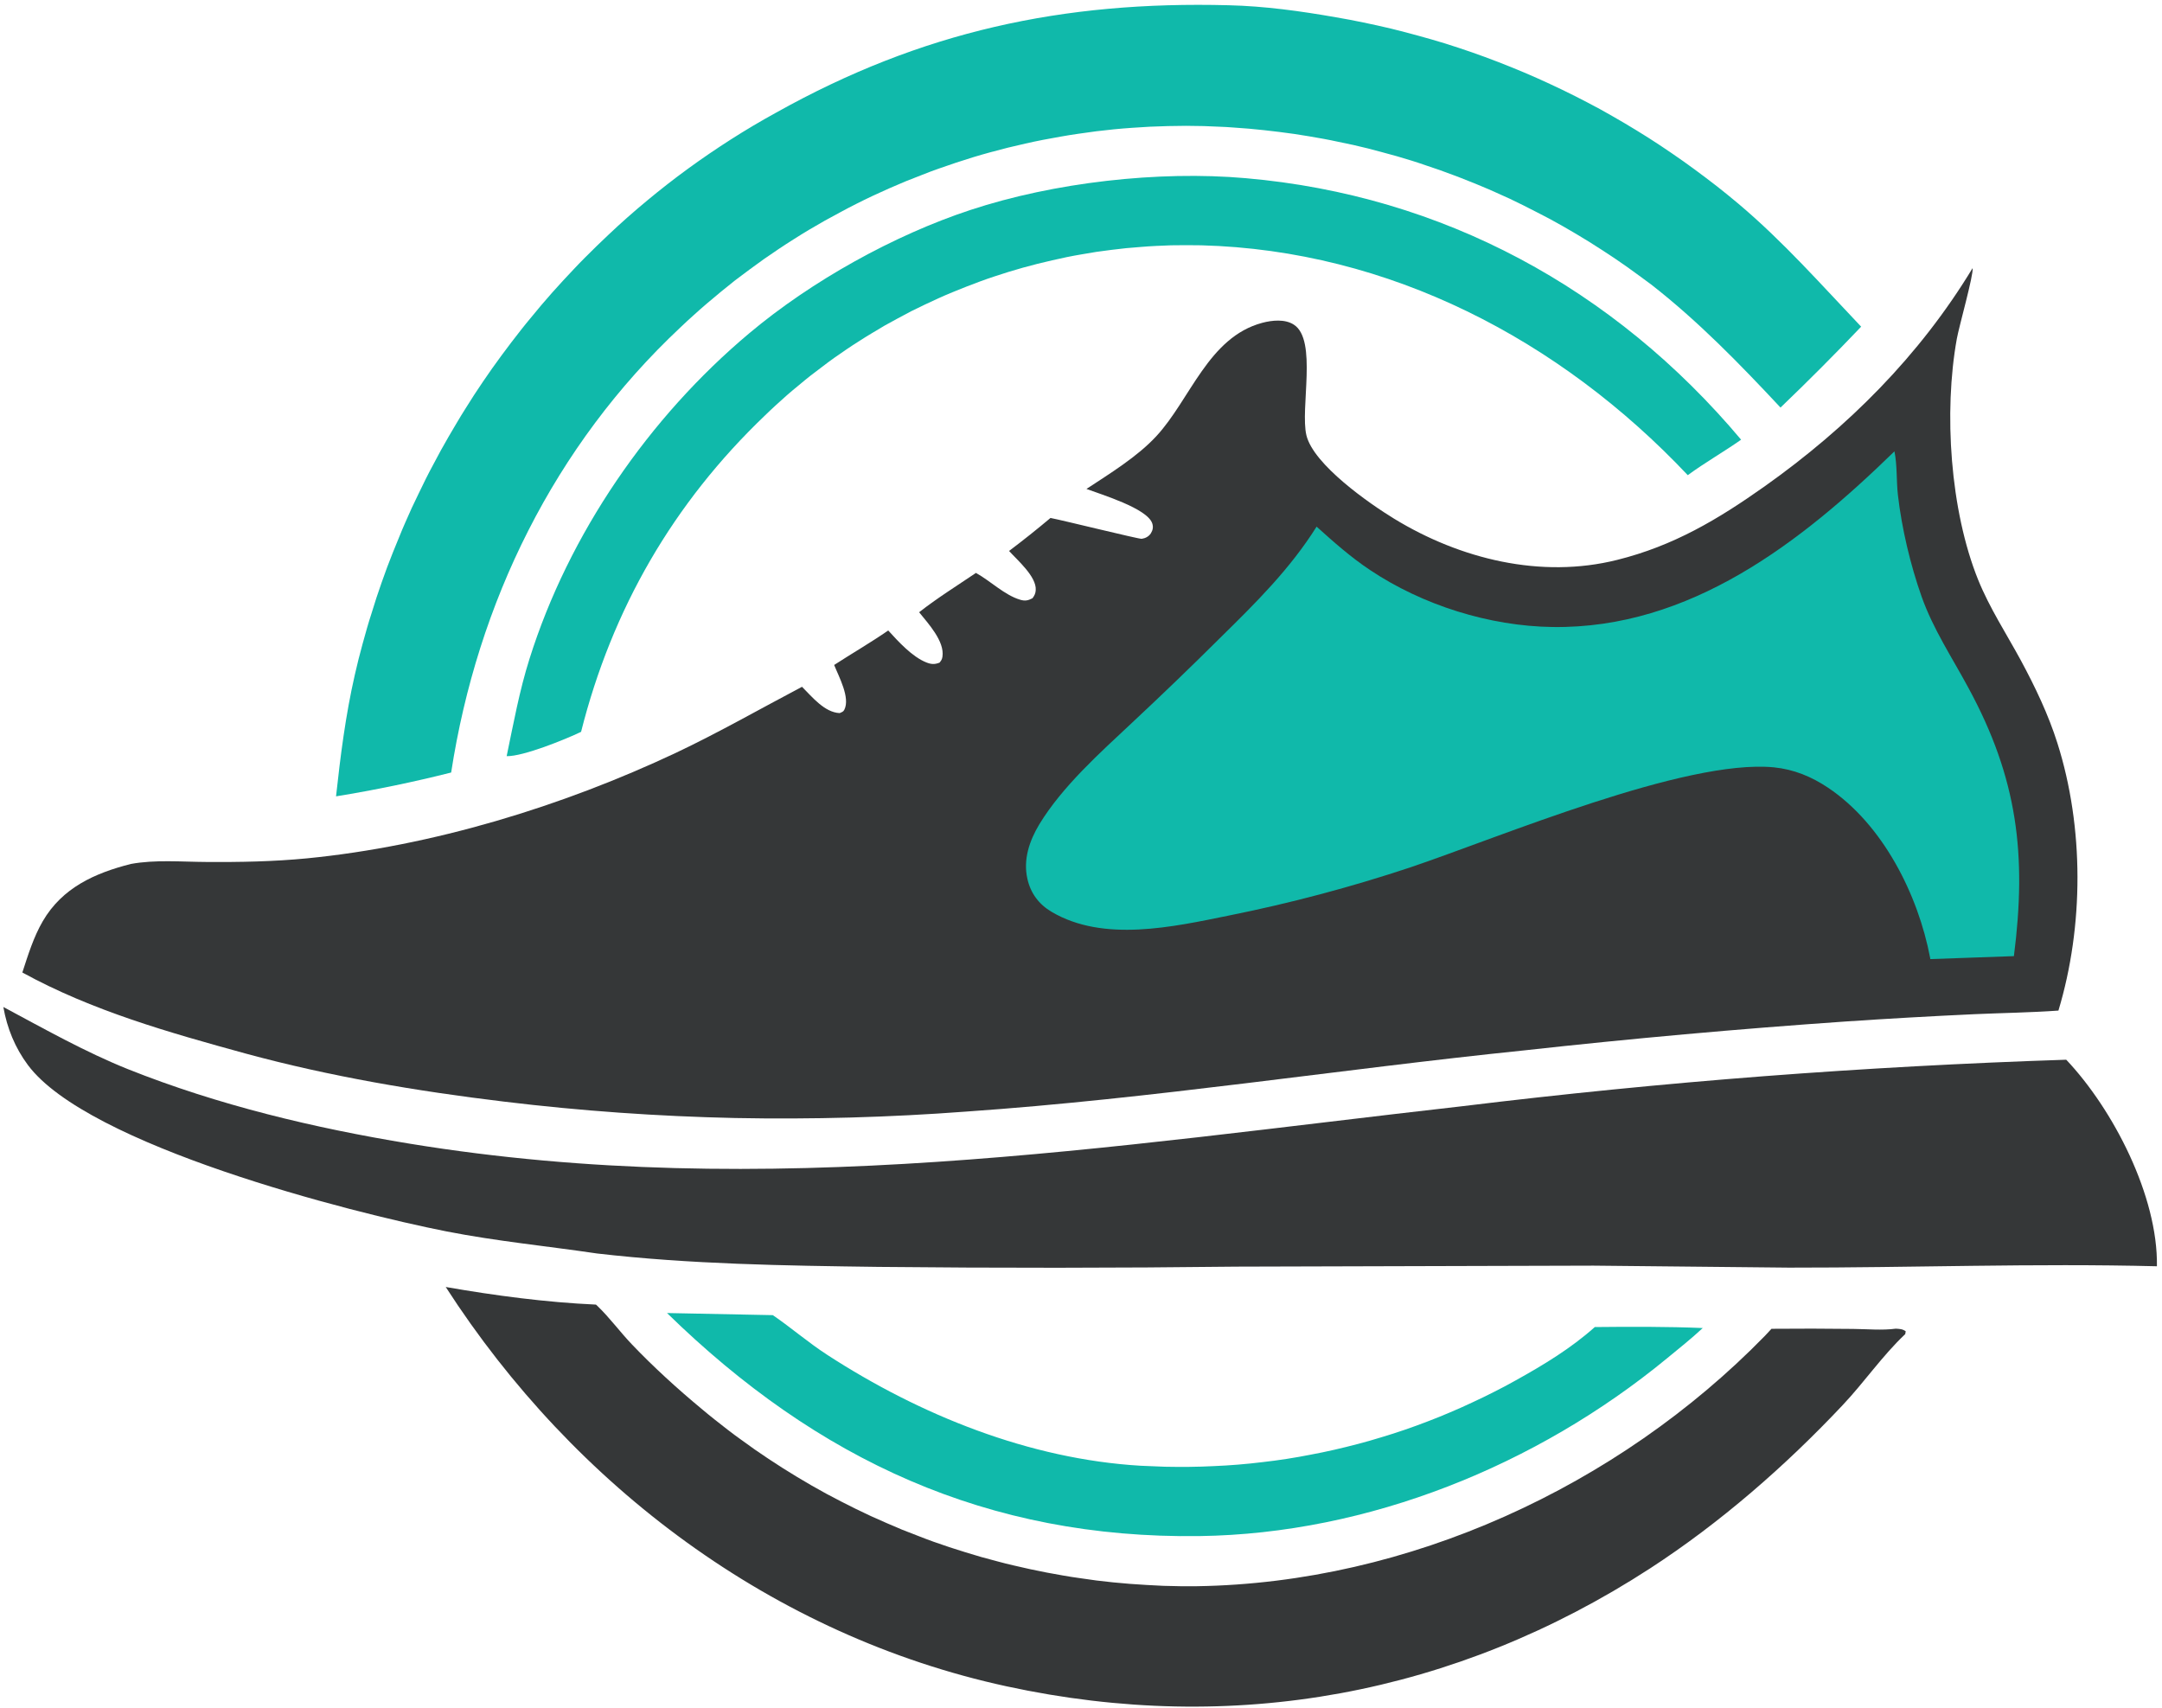 <svg width="257" height="203" viewBox="0 0 257 203" fill="none" xmlns="http://www.w3.org/2000/svg">
<path d="M234.485 31.871C234.617 32.667 232.877 38.787 232.612 40.262C231.034 48.992 231.815 60.671 235.148 68.929C236.505 72.276 238.51 75.344 240.221 78.499C241.917 81.64 243.495 84.943 244.571 88.35C247.742 98.363 247.712 110.086 244.689 120.128C241.371 120.364 238.024 120.409 234.706 120.556C229.594 120.792 224.482 121.082 219.369 121.426C206.609 122.311 193.873 123.456 181.161 124.862C159.057 127.133 137.04 130.598 114.876 132.132C110.305 132.476 105.724 132.712 101.133 132.84C96.552 132.968 91.965 132.987 87.374 132.899C82.783 132.8 78.202 132.589 73.631 132.265C69.049 131.94 64.483 131.503 59.931 130.952C49.609 129.713 39.213 127.959 29.185 125.231C20.101 122.738 10.959 120.158 2.656 115.601C3.335 113.522 3.983 111.398 5.089 109.496C7.405 105.529 11.253 103.789 15.559 102.698C18.464 102.167 21.561 102.447 24.51 102.462C28.492 102.492 32.503 102.418 36.47 102.034C51.393 100.575 66.833 95.856 80.355 89.485C85.457 87.067 90.353 84.265 95.337 81.64C96.532 82.835 98.021 84.693 99.82 84.766C100.071 84.634 100.233 84.634 100.366 84.368C101.089 82.938 99.717 80.446 99.157 79.045C101.295 77.659 103.492 76.391 105.586 74.945C106.781 76.258 108.432 78.072 110.099 78.735C110.674 78.971 111.101 79.001 111.691 78.765C111.883 78.499 111.971 78.425 112.03 78.072C112.311 76.228 110.334 74.12 109.258 72.778C111.396 71.097 113.77 69.622 116.012 68.103C117.722 69.047 119.418 70.743 121.262 71.288C121.851 71.465 122.205 71.391 122.736 71.111C122.972 70.787 123.105 70.536 123.12 70.123C123.208 68.531 120.952 66.599 119.949 65.493C121.63 64.225 123.272 62.917 124.874 61.57C126.29 61.836 135.389 64.092 135.713 64.048C136.141 63.989 136.554 63.782 136.804 63.399C137.04 63.001 137.114 62.662 136.967 62.205C136.347 60.42 130.95 58.798 129.151 58.12C131.923 56.291 135.167 54.315 137.438 51.867C141.494 47.502 143.632 40.085 150.047 38.374C151.212 38.065 152.745 37.902 153.807 38.596C156.623 40.409 154.529 48.564 155.296 51.749C156.152 55.244 162.773 59.86 165.722 61.659C173.567 66.451 183.167 68.826 192.236 66.555C198.931 64.888 204.21 61.747 209.77 57.81C219.664 50.791 228.188 42.282 234.485 31.871Z" fill="#353738"/>
<path d="M225.195 53.652C225.534 55.304 225.416 57.147 225.608 58.843C226.065 62.825 227.097 67.16 228.424 70.92C229.796 74.784 232.037 78.146 233.969 81.73C239.853 92.553 240.929 101.637 239.396 113.655L229.457 114.009C229.457 113.97 229.452 113.926 229.442 113.877C228.011 106.341 223.824 98.01 217.32 93.645C215.344 92.317 213.221 91.447 210.847 91.211C200.288 90.209 178.346 99.499 167.625 103.112C160.557 105.461 153.37 107.369 146.066 108.833C139.459 110.175 131.187 112.048 125.008 108.391C123.504 107.506 122.516 106.194 122.132 104.483C121.601 102.183 122.368 99.941 123.548 97.98C126.306 93.453 130.744 89.501 134.578 85.903C138.127 82.59 141.622 79.223 145.063 75.801C149.28 71.658 153.336 67.647 156.506 62.603C158.541 64.432 160.561 66.231 162.847 67.75C169.1 71.938 177.048 74.43 184.569 74.533C200.908 74.754 214.106 64.462 225.195 53.652Z" fill="#10B9AA"/>
<path d="M0.398 119.701C5.25 122.297 10.102 125.039 15.204 127.089C25.924 131.366 37.353 134.094 48.722 135.952C91.118 142.883 131.686 136.261 173.801 131.498C185.717 130.043 197.666 128.854 209.65 127.93C221.624 127.015 233.613 126.362 245.616 125.968C251.205 131.882 256.529 142.189 256.396 150.521C241.827 150.152 227.228 150.698 212.658 150.683L189.418 150.447L146.992 150.565C132.797 150.733 118.601 150.742 104.405 150.595C93.271 150.447 82.049 150.285 70.975 149.002C64.988 148.117 59.015 147.542 53.073 146.377C41.629 144.121 10.456 136.173 3.318 126.602C1.785 124.538 0.841 122.223 0.398 119.701Z" fill="#353738"/>
<path d="M39.945 94.662C40.476 89.795 41.081 85.018 42.172 80.24C42.31 79.62 42.457 79.001 42.614 78.382C42.772 77.762 42.934 77.148 43.101 76.538C43.268 75.919 43.44 75.305 43.617 74.695C43.794 74.076 43.981 73.466 44.178 72.867C44.364 72.257 44.556 71.647 44.753 71.038C44.959 70.428 45.166 69.824 45.372 69.224C45.588 68.624 45.805 68.025 46.021 67.425C46.247 66.826 46.478 66.231 46.714 65.641C46.95 65.051 47.191 64.461 47.437 63.871C47.672 63.281 47.918 62.697 48.174 62.116C48.429 61.527 48.69 60.942 48.955 60.362C49.231 59.782 49.506 59.206 49.781 58.636C50.056 58.056 50.337 57.481 50.622 56.911C50.907 56.341 51.202 55.776 51.507 55.215C51.801 54.655 52.101 54.094 52.406 53.534C52.721 52.974 53.035 52.418 53.35 51.868C53.664 51.317 53.989 50.767 54.323 50.216C54.648 49.666 54.982 49.12 55.326 48.579C55.66 48.038 55.999 47.503 56.343 46.972C56.697 46.441 57.051 45.91 57.405 45.379C57.769 44.848 58.133 44.322 58.496 43.801C58.87 43.28 59.243 42.764 59.617 42.253C59.991 41.742 60.374 41.231 60.767 40.719C61.151 40.218 61.539 39.717 61.932 39.215C62.325 38.714 62.728 38.217 63.141 37.726C63.544 37.234 63.953 36.743 64.365 36.251C64.778 35.77 65.196 35.288 65.619 34.806C66.041 34.334 66.469 33.862 66.902 33.39C67.334 32.919 67.772 32.452 68.214 31.989C68.647 31.527 69.089 31.07 69.541 30.618C69.994 30.166 70.446 29.719 70.898 29.276C71.36 28.834 71.822 28.391 72.284 27.949C73.778 26.533 75.322 25.167 76.915 23.849C78.497 22.532 80.124 21.264 81.796 20.045C83.457 18.836 85.158 17.676 86.898 16.565C88.638 15.454 90.412 14.402 92.221 13.409C109.504 3.735 126.344 0.108 146.06 0.624C150.337 0.727 154.599 1.317 158.801 2.054C159.902 2.241 160.994 2.448 162.075 2.674C163.166 2.9 164.253 3.141 165.334 3.396C166.415 3.662 167.492 3.942 168.563 4.237C169.645 4.532 170.716 4.841 171.778 5.166C172.84 5.5 173.897 5.849 174.949 6.213C175.991 6.577 177.033 6.96 178.075 7.363C179.117 7.766 180.149 8.184 181.172 8.616C182.194 9.049 183.212 9.501 184.224 9.973C185.227 10.435 186.225 10.917 187.218 11.418C188.211 11.92 189.199 12.436 190.182 12.967C191.155 13.507 192.118 14.058 193.072 14.618C194.035 15.188 194.984 15.768 195.918 16.358C196.862 16.958 197.791 17.573 198.705 18.202C199.629 18.831 200.539 19.475 201.433 20.133C202.328 20.792 203.213 21.461 204.088 22.139C204.962 22.827 205.828 23.53 206.683 24.248C212.006 28.745 216.445 33.789 221.238 38.832C218.121 42.106 214.926 45.31 211.652 48.447C206.83 43.285 201.846 38.154 196.257 33.803C195.775 33.449 195.294 33.096 194.812 32.742C194.33 32.388 193.849 32.039 193.367 31.695C192.875 31.351 192.384 31.011 191.892 30.677C191.391 30.343 190.89 30.014 190.388 29.689C189.897 29.365 189.395 29.045 188.884 28.731C188.373 28.416 187.862 28.106 187.35 27.802C186.839 27.497 186.323 27.197 185.802 26.902C185.281 26.607 184.76 26.317 184.239 26.032C183.708 25.747 183.177 25.472 182.646 25.206C182.125 24.931 181.594 24.661 181.054 24.395C180.523 24.13 179.987 23.869 179.446 23.614C178.906 23.368 178.36 23.122 177.809 22.876C177.269 22.631 176.723 22.395 176.173 22.168C175.622 21.933 175.067 21.706 174.506 21.49C173.956 21.264 173.4 21.048 172.84 20.841C172.28 20.625 171.719 20.419 171.159 20.222C170.598 20.025 170.033 19.834 169.463 19.647C168.903 19.45 168.337 19.263 167.767 19.086C167.197 18.91 166.622 18.737 166.042 18.57C165.472 18.413 164.897 18.256 164.316 18.098C163.746 17.941 163.171 17.789 162.591 17.641C162.011 17.504 161.431 17.366 160.851 17.228C160.271 17.101 159.686 16.978 159.096 16.86C158.516 16.732 157.931 16.614 157.341 16.506C156.752 16.398 156.162 16.294 155.572 16.196C154.992 16.098 154.402 16.004 153.802 15.916C153.212 15.828 152.623 15.749 152.033 15.68C151.443 15.601 150.853 15.533 150.263 15.474C149.663 15.405 149.069 15.346 148.479 15.297C147.879 15.248 147.284 15.203 146.695 15.164C146.095 15.115 145.495 15.08 144.895 15.061C144.306 15.031 143.711 15.007 143.111 14.987C142.403 14.967 141.691 14.957 140.973 14.957C140.265 14.957 139.552 14.967 138.835 14.987C138.127 15.007 137.414 15.031 136.696 15.061C135.989 15.1 135.281 15.144 134.573 15.193C133.855 15.242 133.143 15.302 132.435 15.37C131.727 15.439 131.019 15.518 130.311 15.606C129.603 15.695 128.896 15.793 128.188 15.901C127.49 15.999 126.787 16.113 126.079 16.24C125.381 16.358 124.683 16.486 123.985 16.624C123.277 16.761 122.579 16.909 121.891 17.066C121.193 17.224 120.5 17.386 119.812 17.553C119.114 17.73 118.421 17.912 117.733 18.098C117.044 18.285 116.361 18.482 115.683 18.688C115.005 18.895 114.326 19.111 113.648 19.337C112.97 19.563 112.296 19.794 111.628 20.03C110.949 20.266 110.281 20.517 109.622 20.782C108.954 21.038 108.29 21.298 107.631 21.564C106.973 21.839 106.319 22.119 105.67 22.404C105.011 22.699 104.363 22.994 103.724 23.289C103.075 23.594 102.431 23.909 101.792 24.233C101.163 24.547 100.533 24.877 99.904 25.221C99.275 25.555 98.651 25.894 98.031 26.238C97.402 26.592 96.783 26.951 96.173 27.315C95.564 27.679 94.959 28.052 94.359 28.436C93.75 28.819 93.15 29.207 92.561 29.601C91.971 29.994 91.381 30.397 90.791 30.81C90.211 31.223 89.636 31.64 89.066 32.063C88.486 32.486 87.915 32.914 87.355 33.346C86.795 33.789 86.239 34.236 85.689 34.688C85.138 35.14 84.593 35.597 84.052 36.059C83.511 36.522 82.975 36.993 82.444 37.475C81.914 37.947 81.392 38.429 80.881 38.92C65.899 52.959 56.742 71.628 53.63 91.83C49.108 92.971 44.546 93.915 39.945 94.662Z" fill="#10B9AA"/>
<path d="M52.984 152.984C58.809 154.002 64.929 154.813 70.842 155.078L71.004 155.226C72.494 156.656 73.718 158.352 75.148 159.841C77.699 162.511 80.531 165.091 83.377 167.451C83.888 167.883 84.404 168.306 84.925 168.719C85.446 169.132 85.967 169.54 86.488 169.943C87.019 170.356 87.555 170.754 88.096 171.137C88.636 171.53 89.177 171.919 89.718 172.302C90.268 172.686 90.819 173.059 91.369 173.423C91.93 173.796 92.49 174.16 93.05 174.514C93.611 174.868 94.176 175.217 94.746 175.561C95.316 175.905 95.891 176.244 96.472 176.579C97.052 176.903 97.632 177.227 98.212 177.552C98.792 177.866 99.382 178.176 99.981 178.481C100.571 178.786 101.166 179.086 101.765 179.38C102.365 179.666 102.965 179.951 103.565 180.236C104.164 180.511 104.774 180.781 105.393 181.047C106.003 181.312 106.612 181.573 107.222 181.828C107.841 182.074 108.46 182.315 109.08 182.551C109.699 182.797 110.323 183.033 110.952 183.259C111.582 183.475 112.211 183.691 112.84 183.908C113.469 184.114 114.103 184.316 114.742 184.512C115.381 184.709 116.02 184.901 116.659 185.087C117.298 185.264 117.937 185.436 118.576 185.603C119.225 185.78 119.874 185.943 120.523 186.09C121.172 186.247 121.821 186.395 122.469 186.532C123.118 186.67 123.772 186.803 124.431 186.931C125.08 187.058 125.733 187.176 126.392 187.285C127.051 187.402 127.709 187.506 128.368 187.594C129.027 187.693 129.685 187.786 130.344 187.874C131.003 187.953 131.661 188.027 132.32 188.096C132.989 188.164 133.652 188.223 134.311 188.273C134.979 188.322 135.643 188.366 136.302 188.405C136.97 188.445 137.634 188.479 138.292 188.508C138.961 188.528 139.629 188.543 140.298 188.553C140.966 188.563 141.63 188.563 142.289 188.553C167.416 188.169 192.308 176.711 209.783 158.809C210.048 158.534 210.314 158.249 210.579 157.954C213.804 157.924 217.033 157.929 220.268 157.969C221.904 157.983 223.748 158.16 225.355 157.939C225.812 157.969 226.151 157.969 226.535 158.249L226.476 158.588C223.777 161.124 221.595 164.324 219.044 167.023C212.231 174.263 204.504 181.003 196.157 186.429C172.976 201.471 146.639 206.307 119.653 200.453C91.915 194.437 68.262 176.682 52.984 152.984Z" fill="#353738"/>
<path d="M60.227 89.885C61.038 86.006 61.745 82.098 62.94 78.323C67.615 63.459 77.155 49.597 89.085 39.599C96.444 33.42 106.235 27.964 115.363 24.956C125.288 21.682 137.704 20.267 148.086 21.181C171.488 23.216 191.882 34.305 206.968 52.266C204.889 53.726 202.677 54.98 200.627 56.484C185.453 40.395 165.147 29.749 142.792 29.159C142.202 29.149 141.607 29.144 141.007 29.144C140.408 29.144 139.813 29.149 139.223 29.159C138.623 29.178 138.029 29.203 137.439 29.233C136.849 29.262 136.254 29.301 135.654 29.351C135.065 29.39 134.475 29.439 133.885 29.498C133.285 29.557 132.69 29.626 132.101 29.704C131.511 29.773 130.921 29.852 130.331 29.94C129.751 30.029 129.166 30.127 128.576 30.235C127.986 30.334 127.401 30.442 126.821 30.56C126.241 30.678 125.661 30.805 125.081 30.943C124.501 31.071 123.921 31.209 123.341 31.356C122.761 31.503 122.186 31.656 121.616 31.813C121.046 31.98 120.475 32.147 119.905 32.315C119.335 32.491 118.77 32.673 118.209 32.86C117.639 33.047 117.074 33.243 116.514 33.45C115.953 33.656 115.398 33.868 114.847 34.084C114.287 34.3 113.736 34.522 113.196 34.748C112.645 34.974 112.099 35.21 111.559 35.456C111.008 35.701 110.468 35.952 109.937 36.208C109.396 36.463 108.86 36.724 108.329 36.989C107.798 37.264 107.273 37.545 106.751 37.83C106.23 38.105 105.709 38.39 105.188 38.685C104.677 38.99 104.166 39.294 103.655 39.599C103.144 39.904 102.637 40.219 102.136 40.543C101.634 40.858 101.138 41.182 100.646 41.516C100.155 41.85 99.663 42.19 99.172 42.534C98.69 42.878 98.213 43.232 97.741 43.596C97.26 43.949 96.788 44.308 96.326 44.672C95.854 45.045 95.392 45.424 94.94 45.807C94.478 46.181 94.02 46.564 93.568 46.958C93.126 47.351 92.683 47.749 92.241 48.152C91.799 48.555 91.366 48.963 90.943 49.376C80.031 59.802 72.761 72.38 69.074 86.994C67.202 87.894 62.188 89.929 60.227 89.885Z" fill="#10B9AA"/>
<path d="M79.289 156.08L91.868 156.331C94.08 157.85 96.1 159.604 98.356 161.064C109.386 168.216 122.363 173.451 135.591 174.233C136.554 174.282 137.518 174.321 138.481 174.351C139.454 174.371 140.423 174.375 141.386 174.366C142.35 174.356 143.313 174.326 144.276 174.277C145.24 174.238 146.203 174.179 147.167 174.1C148.13 174.022 149.094 173.923 150.057 173.805C151.02 173.697 151.979 173.569 152.933 173.422C153.886 173.274 154.835 173.107 155.779 172.92C156.732 172.744 157.681 172.547 158.625 172.331C159.568 172.114 160.507 171.883 161.441 171.638C162.375 171.392 163.304 171.126 164.228 170.841C165.152 170.566 166.072 170.271 166.986 169.956C167.9 169.642 168.805 169.313 169.699 168.968C170.604 168.624 171.503 168.261 172.398 167.877C173.283 167.504 174.163 167.11 175.037 166.697C175.912 166.294 176.782 165.872 177.648 165.429C178.513 164.997 179.363 164.545 180.199 164.073C183.517 162.229 186.731 160.283 189.577 157.746C193.824 157.702 198.175 157.687 202.407 157.864C201.05 159.133 199.575 160.298 198.145 161.477C182.691 174.189 162.68 182.314 142.595 182.594C117.394 182.933 97.162 173.54 79.289 156.08Z" fill="#10B9AA"/>
</svg>
